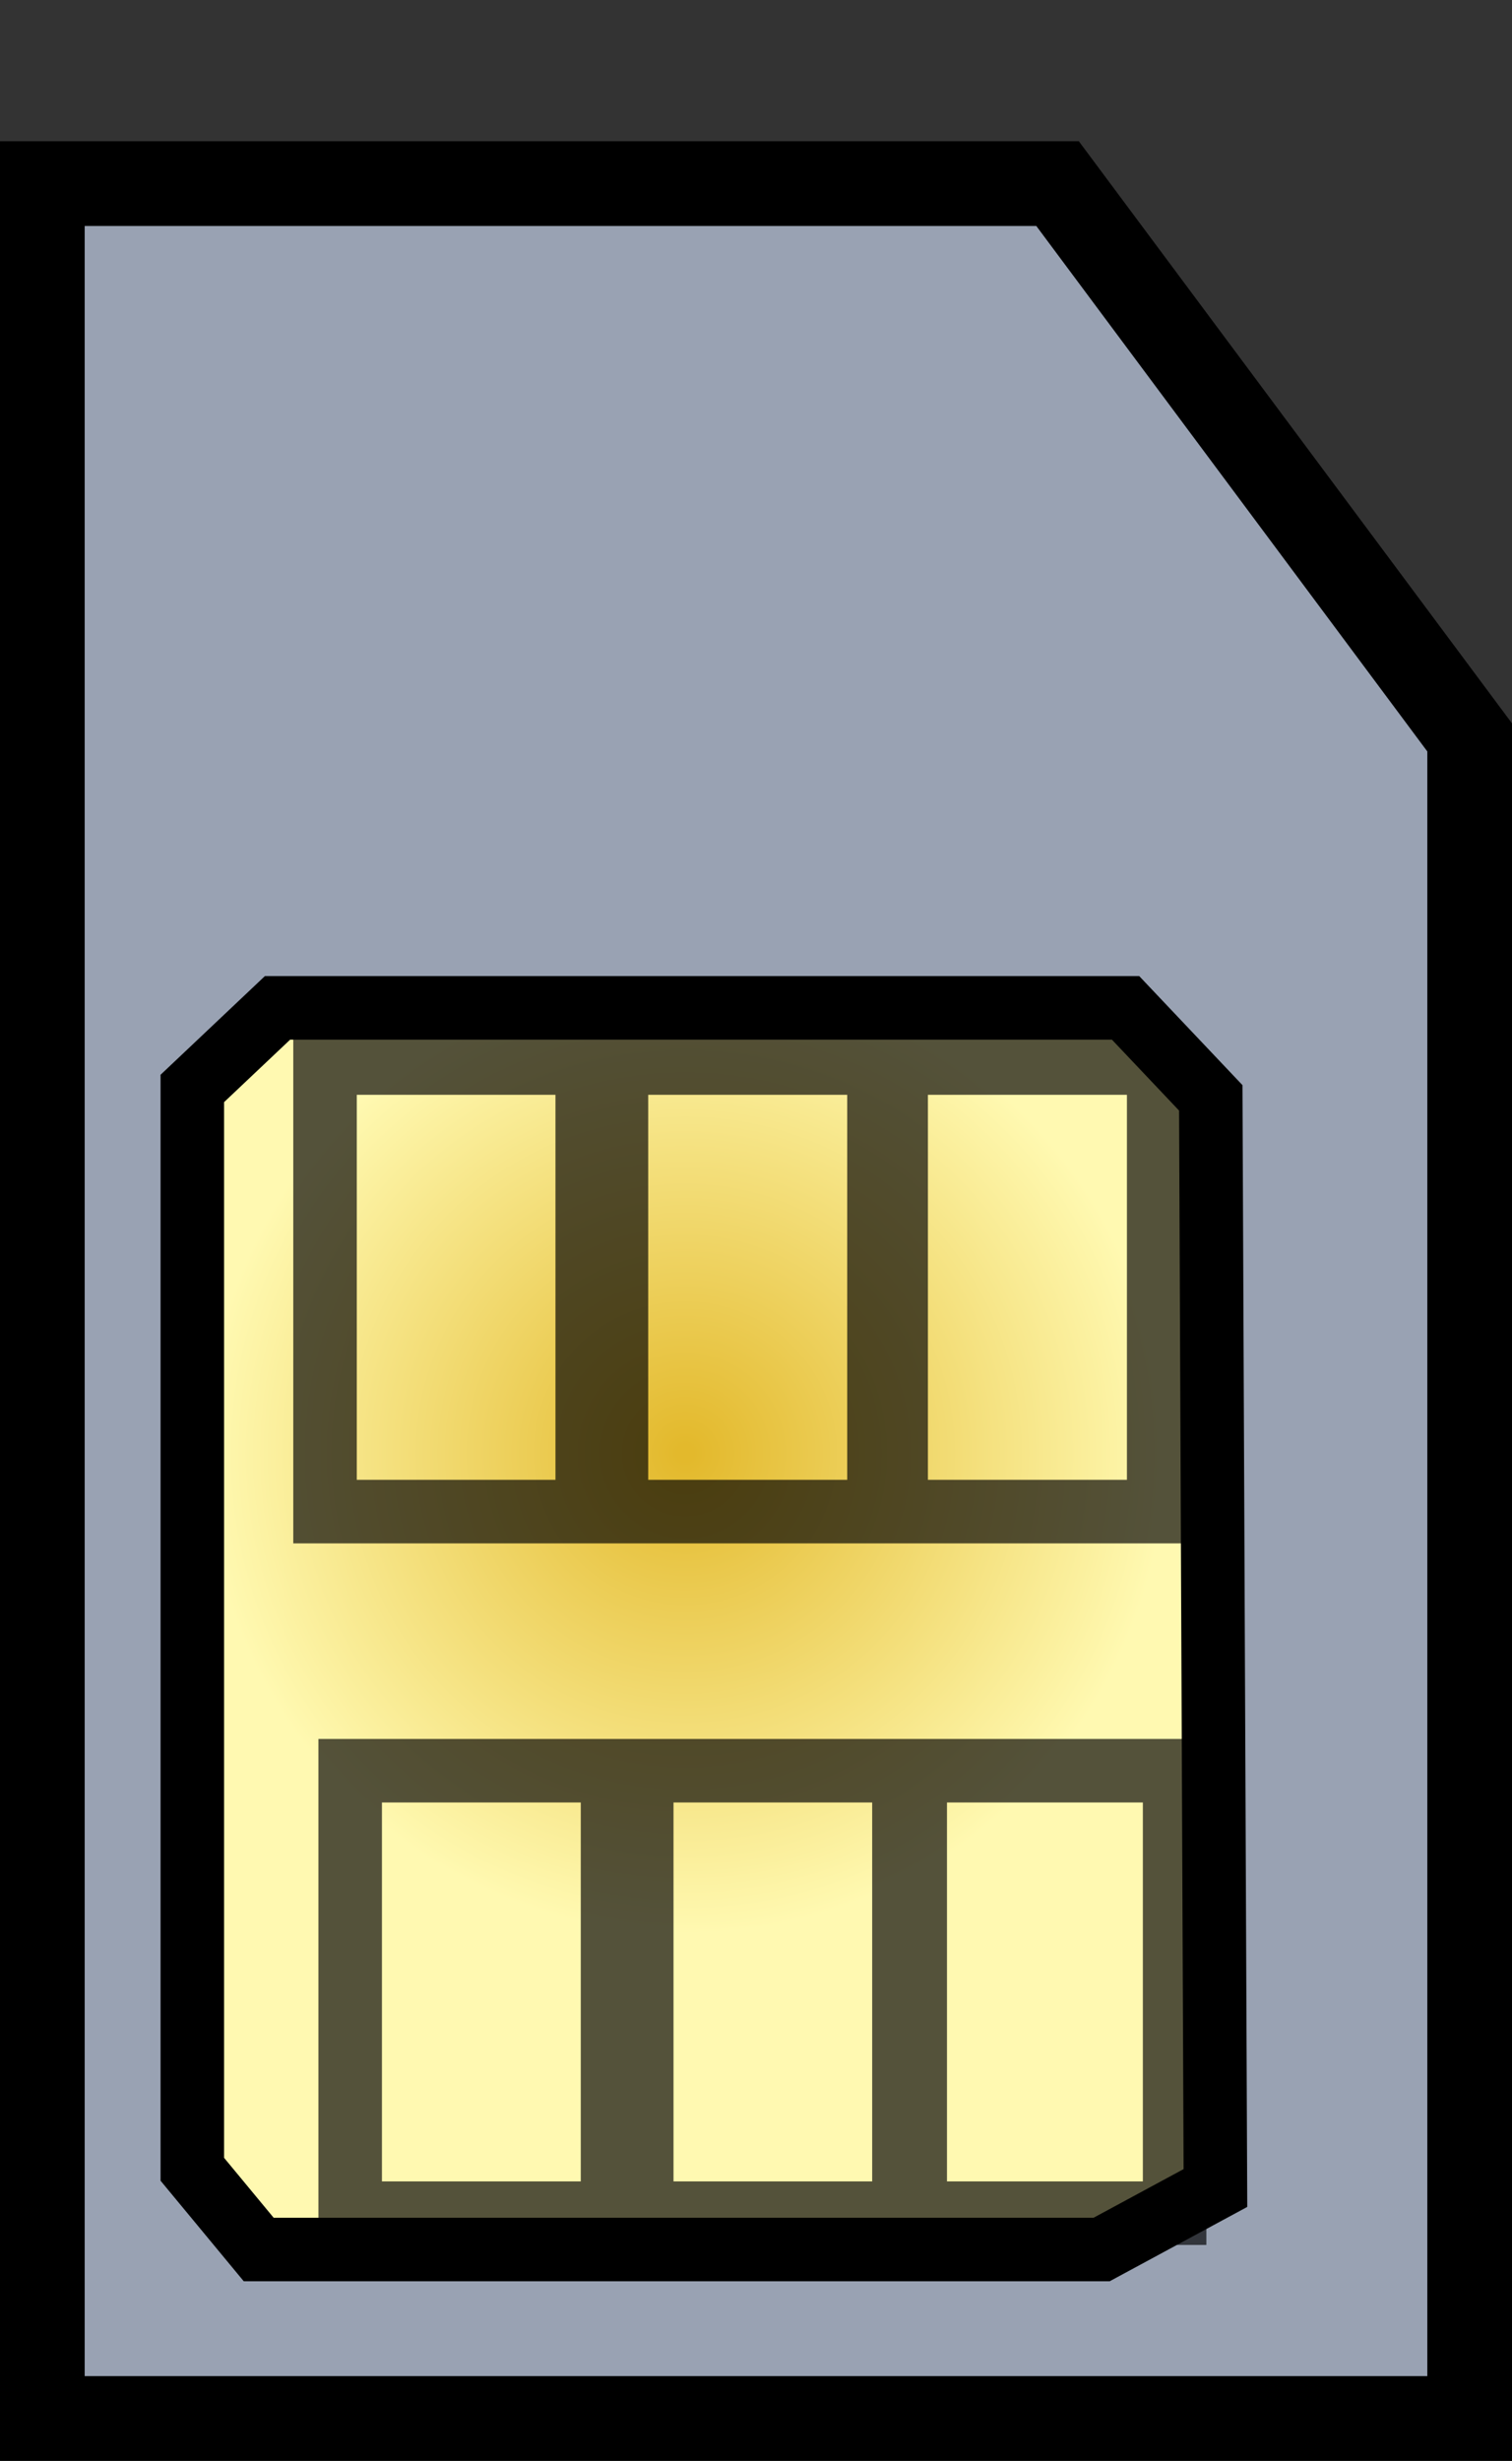 <?xml version="1.0" encoding="iso-8859-1"?>
<!-- Generator: Adobe Illustrator 12.0.1, SVG Export Plug-In . SVG Version: 6.00 Build 51448)  -->
<!DOCTYPE svg PUBLIC "-//W3C//DTD SVG 1.1//EN" "http://www.w3.org/Graphics/SVG/1.1/DTD/svg11.dtd">
<svg  version="1.1" id="&#xCD;_xBC__xB2_&#xE3;_x5F_1" xmlns="http://www.w3.org/2000/svg" xmlns:xlink="http://www.w3.org/1999/xlink" width="17.854" height="29.043"
	 viewBox="0 0 17.854 29.043" style="overflow:visible;enable-background:new 0 0 17.854 29.043;" xml:space="preserve">
<rect x="0" y="0" width="17.854" height="29.043" fill="#333333" stroke="none"/>
<rect x="-5.073" y="1.522" style="fill:none;" width="27.583" height="27.583"/>
<g>
	<polygon style="fill:#99A2B3;stroke:#000000;" points="12.488,2.167 0.5,2.167 0.5,28.543 17.354,28.543 17.354,8.703 	"/>
	
		<radialGradient id="XMLID_22_" cx="53.79" cy="872.1" r="6.337" gradientTransform="matrix(0.895 0 0 0.895 -40.05 -763.377)" gradientUnits="userSpaceOnUse">
		<stop  offset="0.017" style="stop-color:#E3B92C"/>
		<stop  offset="1" style="stop-color:#FFF9B1"/>
	</radialGradient>
	<polygon style="fill:url(#XMLID_22_);stroke:#000000;stroke-width:0.75;" points="14.297,12.957 14.352,25.823 13.008,26.549 
		3.055,26.549 2.271,25.602 2.271,12.846 3.277,11.895 13.291,11.895 	"/>
	<path style="opacity:0.67;fill:none;stroke:#000000;stroke-width:0.75;enable-background:new    ;" d="M4.135,26.12h3.098v-5.222
		H4.135V26.12z M7.578,26.12h3.096v-5.222H7.578V26.12z M10.807,20.898v5.222h3.063v-5.222H10.807z"/>
	<path style="opacity:0.67;fill:none;stroke:#000000;stroke-width:0.75;enable-background:new    ;" d="M3.838,17.84h3.096v-5.294
		H3.838V17.84z M7.279,17.84h3.1v-5.294h-3.1V17.84z M10.582,12.546v5.294h3.1v-5.294H10.582z"/>
</g>
</svg>
